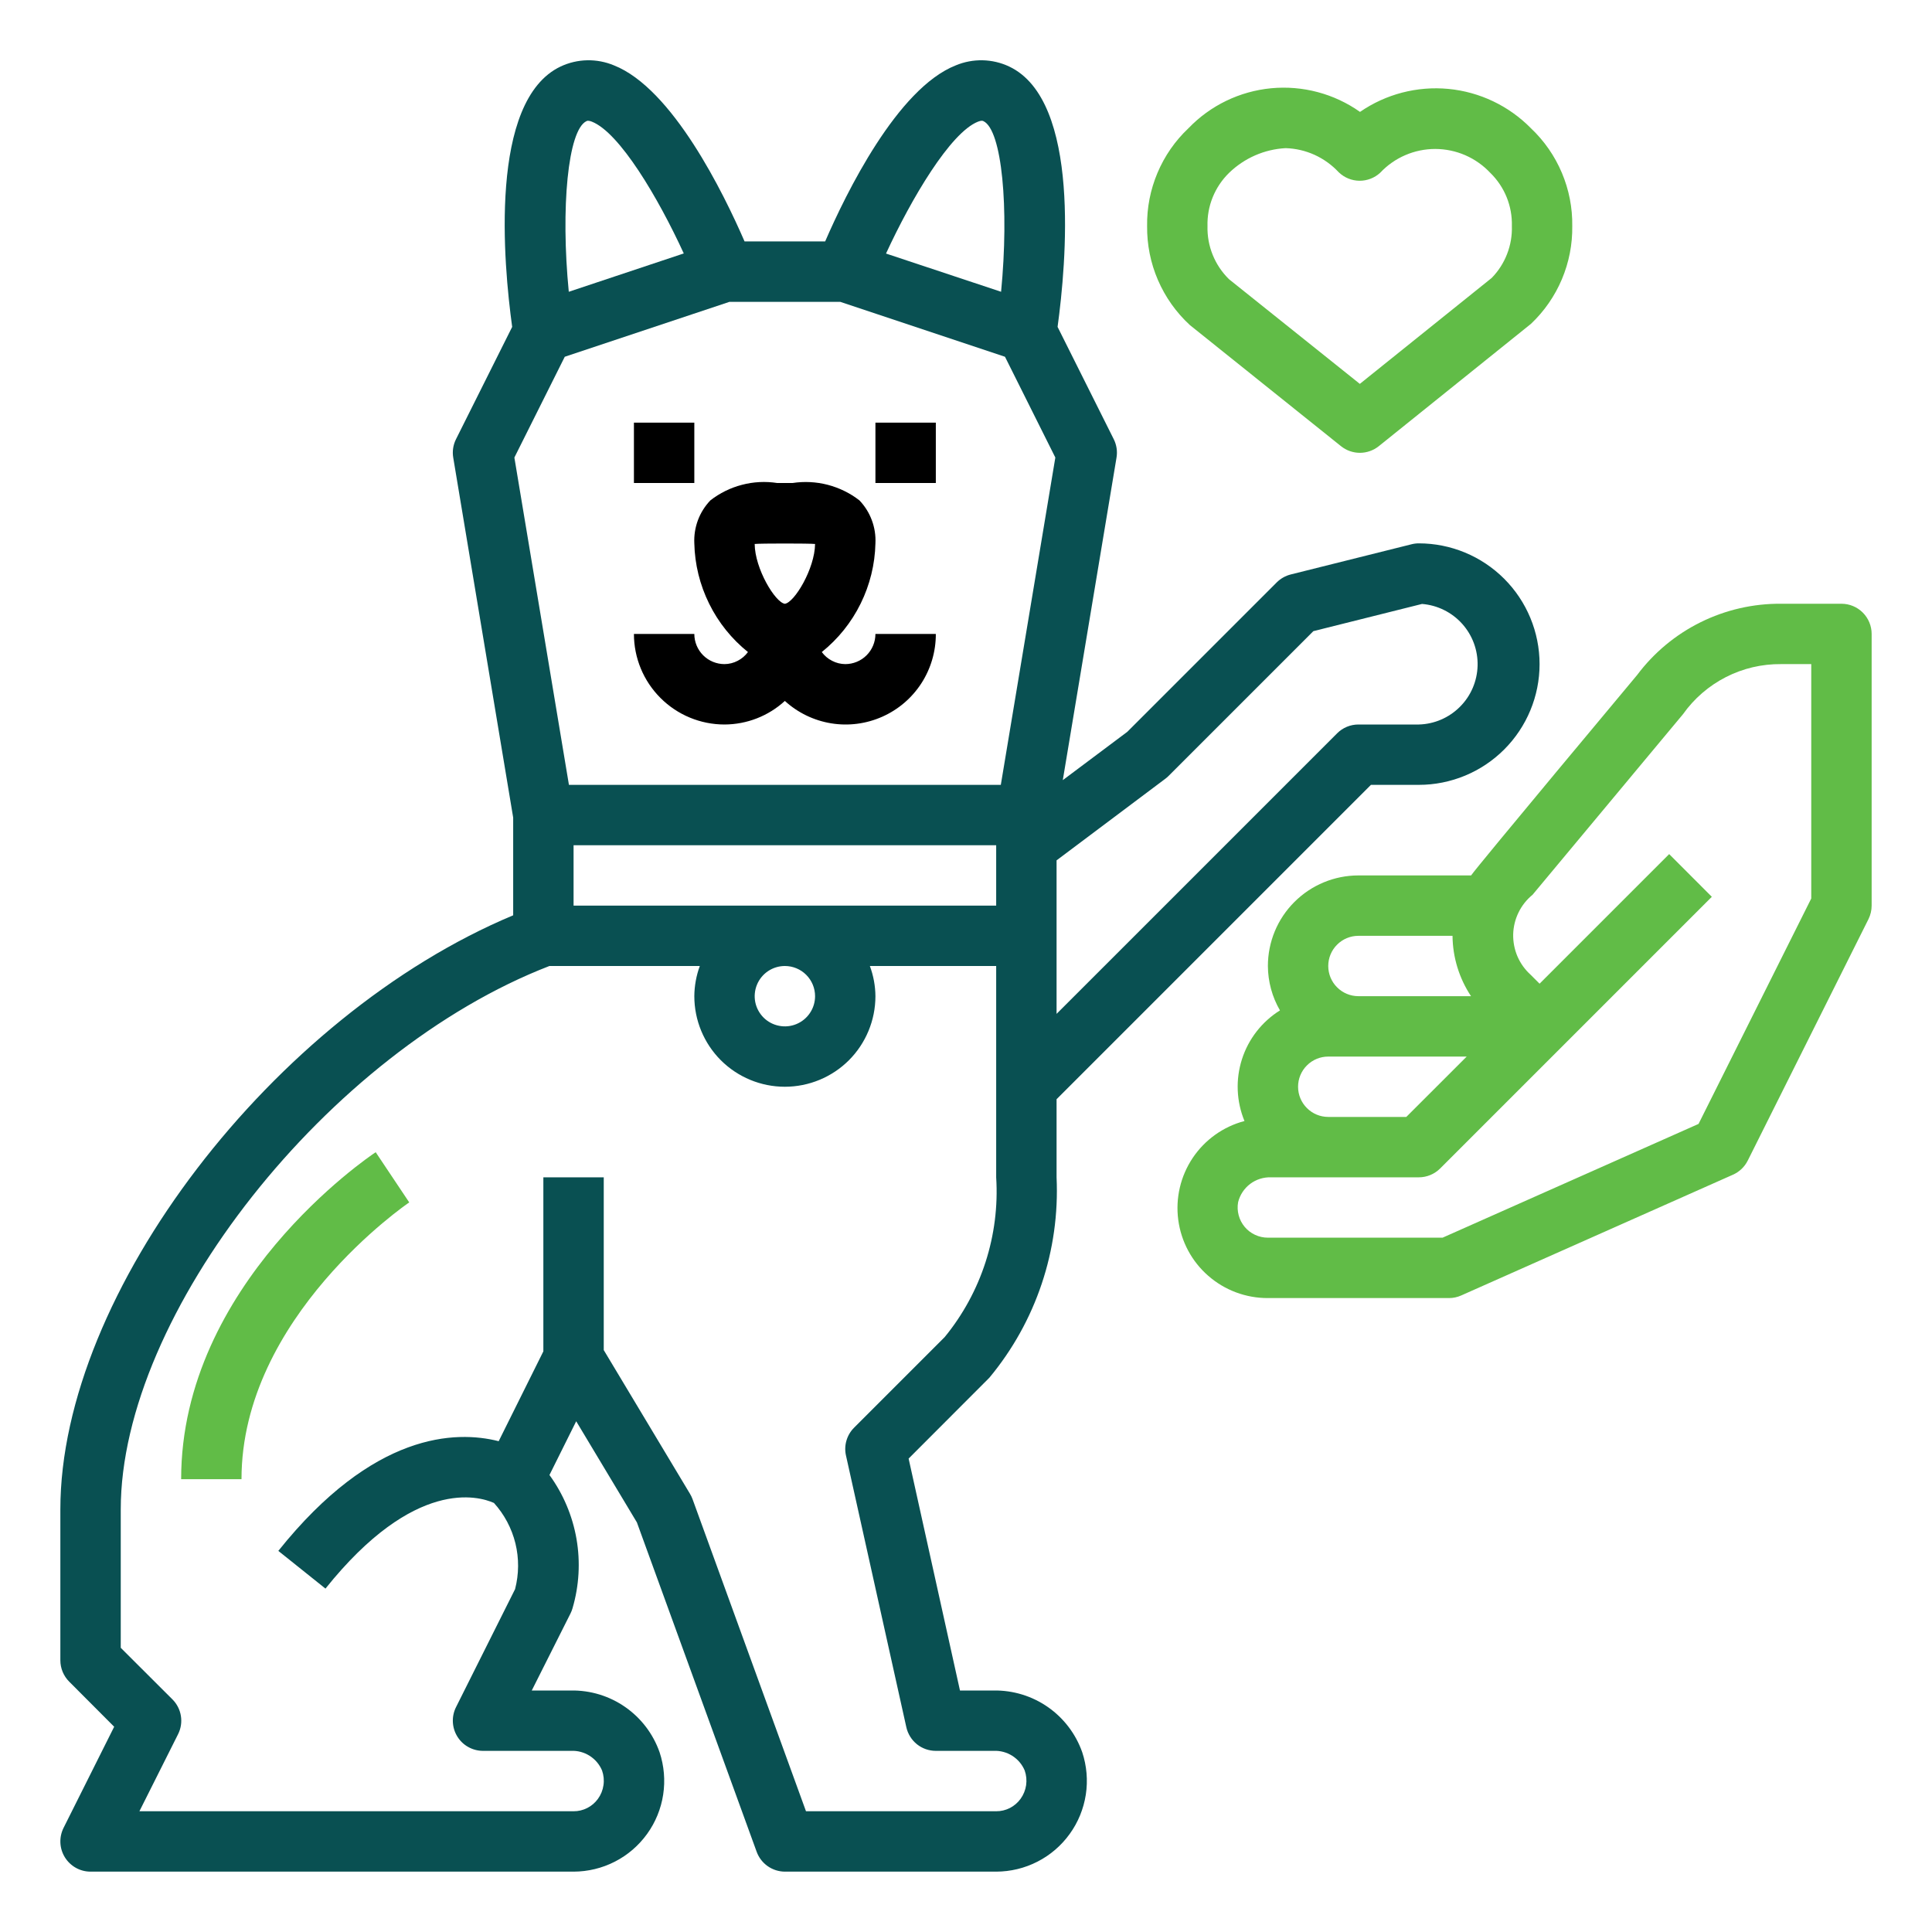 <svg width="50" height="50" viewBox="0 0 50 50" fill="none" xmlns="http://www.w3.org/2000/svg">
<path d="M47.656 15.625H46.094C45.372 15.619 44.659 15.783 44.012 16.103C43.365 16.423 42.802 16.891 42.369 17.469C42.369 17.469 38.195 22.464 38.072 22.656H35.156C34.535 22.656 33.939 22.903 33.499 23.343C33.059 23.782 32.813 24.378 32.813 25C32.815 25.404 32.923 25.8 33.125 26.149C32.658 26.441 32.31 26.888 32.142 27.412C31.974 27.936 31.997 28.503 32.207 29.012C31.659 29.156 31.183 29.496 30.867 29.967C30.552 30.438 30.419 31.007 30.493 31.569C30.567 32.131 30.843 32.647 31.271 33.019C31.698 33.392 32.246 33.596 32.813 33.594H37.5C37.609 33.594 37.717 33.571 37.817 33.526L44.849 30.401C45.014 30.328 45.15 30.199 45.231 30.037L48.356 23.787C48.41 23.678 48.438 23.559 48.438 23.437V16.406C48.438 16.199 48.355 16 48.209 15.854C48.062 15.707 47.864 15.625 47.656 15.625ZM35.156 24.219H37.591C37.596 24.775 37.763 25.318 38.07 25.781H35.156C34.949 25.781 34.75 25.699 34.604 25.552C34.457 25.406 34.375 25.207 34.375 25C34.375 24.793 34.457 24.594 34.604 24.448C34.75 24.301 34.949 24.219 35.156 24.219ZM34.375 27.344H37.958L36.395 28.906H34.375C34.168 28.906 33.969 28.824 33.823 28.677C33.676 28.531 33.594 28.332 33.594 28.125C33.594 27.918 33.676 27.719 33.823 27.573C33.969 27.426 34.168 27.344 34.375 27.344ZM46.875 23.253L43.958 29.087L37.334 32.031H32.813C32.698 32.031 32.585 32.006 32.482 31.958C32.378 31.91 32.286 31.84 32.213 31.752C32.14 31.665 32.086 31.562 32.057 31.452C32.027 31.341 32.022 31.226 32.042 31.113C32.089 30.924 32.199 30.757 32.355 30.639C32.51 30.522 32.702 30.462 32.896 30.469H36.719C36.926 30.469 37.125 30.386 37.271 30.24L44.302 23.209L43.198 22.104L39.844 25.458L39.615 25.229C39.468 25.097 39.352 24.936 39.273 24.755C39.195 24.574 39.157 24.378 39.161 24.181C39.166 23.985 39.213 23.791 39.3 23.614C39.386 23.437 39.51 23.281 39.663 23.156L43.556 18.483C43.843 18.078 44.224 17.749 44.666 17.523C45.108 17.297 45.598 17.182 46.094 17.187H46.875V23.253Z" fill="#61BC47"/>
<path d="M2.955 44.688L1.644 47.307C1.585 47.426 1.557 47.559 1.563 47.691C1.569 47.825 1.609 47.954 1.679 48.067C1.749 48.18 1.847 48.274 1.963 48.339C2.079 48.404 2.21 48.438 2.344 48.438H14.844C15.215 48.437 15.582 48.349 15.913 48.179C16.244 48.01 16.529 47.764 16.747 47.462C16.964 47.161 17.107 46.812 17.163 46.444C17.219 46.077 17.187 45.701 17.07 45.348C16.904 44.875 16.594 44.466 16.182 44.179C15.771 43.892 15.28 43.742 14.778 43.75H13.762L14.765 41.755C14.787 41.712 14.804 41.667 14.817 41.621C14.988 41.039 15.023 40.425 14.92 39.828C14.816 39.23 14.577 38.664 14.22 38.173L14.912 36.782L16.483 39.4L19.582 47.923C19.637 48.074 19.736 48.203 19.866 48.295C19.997 48.387 20.153 48.437 20.312 48.438H25.781C26.153 48.437 26.519 48.349 26.85 48.179C27.181 48.01 27.467 47.764 27.684 47.462C27.902 47.161 28.044 46.812 28.101 46.444C28.157 46.077 28.125 45.701 28.008 45.348C27.842 44.875 27.531 44.466 27.12 44.179C26.708 43.892 26.217 43.742 25.715 43.75H24.844L23.515 37.748L25.604 35.656C26.811 34.205 27.431 32.354 27.344 30.469V28.448L35.48 20.312H36.719C37.547 20.312 38.342 19.983 38.928 19.397C39.514 18.811 39.844 18.016 39.844 17.188C39.844 16.359 39.514 15.564 38.928 14.978C38.342 14.392 37.547 14.062 36.719 14.062C36.655 14.062 36.591 14.07 36.529 14.086L33.404 14.867C33.267 14.902 33.141 14.973 33.041 15.073L29.174 18.94L27.505 20.19L28.895 11.845C28.923 11.682 28.898 11.515 28.824 11.367L27.37 8.46C27.594 6.828 27.98 2.601 26.116 1.721C25.901 1.62 25.667 1.565 25.43 1.56C25.192 1.555 24.956 1.6 24.737 1.691C23.219 2.288 21.891 5.012 21.355 6.248H19.269C18.733 5.012 17.405 2.288 15.887 1.691C15.668 1.6 15.433 1.555 15.195 1.56C14.958 1.565 14.724 1.62 14.509 1.721C12.645 2.605 13.03 6.828 13.255 8.46L11.801 11.367C11.727 11.515 11.702 11.682 11.73 11.845L13.281 21.159V23.688C7.085 26.279 1.562 33.463 1.562 39.062V42.969C1.562 43.176 1.645 43.375 1.791 43.521L2.955 44.688ZM27.344 22.266L30.156 20.156C30.186 20.134 30.214 20.11 30.24 20.084L33.99 16.334L36.802 15.63C37.201 15.662 37.573 15.846 37.84 16.143C38.108 16.441 38.251 16.83 38.24 17.23C38.229 17.63 38.066 18.011 37.782 18.293C37.499 18.576 37.119 18.74 36.719 18.75H35.156C34.949 18.75 34.75 18.832 34.604 18.979L27.344 26.239V22.266ZM25.781 23.438H14.844V21.875H25.781V23.438ZM21.094 25.781C21.094 25.936 21.048 26.087 20.962 26.215C20.876 26.344 20.754 26.444 20.611 26.503C20.469 26.562 20.311 26.578 20.16 26.547C20.008 26.517 19.869 26.443 19.76 26.334C19.651 26.224 19.576 26.085 19.546 25.934C19.516 25.782 19.532 25.625 19.591 25.482C19.65 25.34 19.75 25.218 19.878 25.132C20.007 25.046 20.158 25 20.312 25C20.52 25 20.718 25.082 20.865 25.229C21.011 25.375 21.094 25.574 21.094 25.781ZM25.312 3.148C25.405 3.112 25.432 3.127 25.451 3.135C25.931 3.363 26.119 5.383 25.908 7.551L22.93 6.562C23.586 5.138 24.598 3.428 25.312 3.148ZM15.178 3.135C15.191 3.128 15.206 3.125 15.22 3.125C15.253 3.127 15.286 3.135 15.316 3.148C16.036 3.431 17.035 5.119 17.696 6.559L14.72 7.551C14.508 5.383 14.697 3.363 15.178 3.135ZM14.616 9.233L18.877 7.812H21.747L26.009 9.233L27.312 11.841L25.901 20.312H14.724L13.312 11.841L14.616 9.233ZM3.125 39.062C3.125 34.005 8.501 27.209 14.219 25H18.111C18.019 25.25 17.971 25.515 17.969 25.781C17.969 26.403 18.216 26.999 18.655 27.439C19.095 27.878 19.691 28.125 20.312 28.125C20.934 28.125 21.53 27.878 21.97 27.439C22.409 26.999 22.656 26.403 22.656 25.781C22.654 25.515 22.605 25.25 22.512 25H25.781V30.469C25.875 31.966 25.398 33.444 24.448 34.604L22.104 36.948C22.011 37.041 21.943 37.155 21.906 37.282C21.869 37.408 21.865 37.541 21.894 37.669L23.456 44.701C23.495 44.874 23.591 45.029 23.73 45.141C23.869 45.252 24.041 45.312 24.219 45.312H25.715C25.885 45.304 26.053 45.349 26.197 45.44C26.341 45.531 26.453 45.663 26.519 45.82C26.562 45.942 26.574 46.072 26.556 46.2C26.537 46.328 26.488 46.449 26.412 46.554C26.34 46.654 26.245 46.735 26.136 46.791C26.026 46.847 25.904 46.876 25.781 46.875H20.859L17.922 38.795C17.905 38.748 17.883 38.703 17.857 38.66L15.625 34.94V30.469H14.062V34.973L12.906 37.298C11.794 37.016 9.66 37.064 7.203 40.137L8.423 41.113C10.729 38.232 12.39 38.721 12.783 38.896C13.052 39.193 13.243 39.553 13.339 39.942C13.434 40.331 13.431 40.739 13.33 41.127L11.801 44.182C11.742 44.301 11.714 44.433 11.72 44.566C11.726 44.699 11.766 44.829 11.836 44.942C11.906 45.055 12.003 45.149 12.12 45.213C12.236 45.278 12.367 45.312 12.5 45.312H14.778C14.948 45.304 15.116 45.349 15.259 45.44C15.403 45.531 15.515 45.663 15.581 45.82C15.624 45.942 15.637 46.072 15.618 46.2C15.6 46.328 15.551 46.449 15.475 46.554C15.403 46.654 15.308 46.735 15.198 46.791C15.088 46.847 14.967 46.876 14.844 46.875H3.608L4.609 44.88C4.682 44.734 4.708 44.568 4.681 44.406C4.655 44.244 4.578 44.095 4.462 43.979L3.125 42.645V39.062Z" fill="#095052"/>
<path d="M18.75 18.75C19.328 18.748 19.886 18.531 20.312 18.14C20.647 18.446 21.064 18.647 21.512 18.72C21.959 18.793 22.418 18.733 22.832 18.549C23.247 18.365 23.598 18.065 23.845 17.684C24.091 17.303 24.221 16.859 24.219 16.406H22.656C22.656 16.613 22.574 16.812 22.427 16.959C22.281 17.105 22.082 17.187 21.875 17.187C21.757 17.186 21.64 17.157 21.535 17.102C21.429 17.048 21.338 16.97 21.268 16.875C21.69 16.536 22.034 16.108 22.273 15.622C22.513 15.136 22.644 14.604 22.656 14.062C22.666 13.858 22.635 13.655 22.563 13.463C22.492 13.272 22.383 13.097 22.241 12.949C21.999 12.761 21.72 12.625 21.423 12.547C21.126 12.47 20.816 12.454 20.512 12.5H20.113C19.809 12.453 19.499 12.469 19.202 12.547C18.904 12.624 18.626 12.761 18.384 12.95C18.243 13.098 18.133 13.272 18.062 13.463C17.991 13.655 17.959 13.858 17.969 14.062C17.981 14.604 18.112 15.136 18.352 15.622C18.591 16.108 18.935 16.536 19.357 16.875C19.287 16.97 19.196 17.048 19.09 17.102C18.985 17.157 18.869 17.186 18.75 17.187C18.543 17.187 18.344 17.105 18.198 16.959C18.051 16.812 17.969 16.613 17.969 16.406H16.406C16.406 17.028 16.653 17.624 17.093 18.063C17.532 18.503 18.128 18.75 18.75 18.75ZM21.094 14.078C21.087 14.717 20.561 15.592 20.312 15.626C20.062 15.592 19.536 14.717 19.531 14.078C19.678 14.062 20.947 14.062 21.094 14.078Z" fill="black"/>
<path d="M17.969 10.938H16.406V12.5H17.969V10.938Z" fill="black"/>
<path d="M24.219 10.938H22.656V12.5H24.219V10.938Z" fill="black"/>
<path d="M34.705 11.547C34.843 11.658 35.016 11.719 35.194 11.719C35.371 11.719 35.544 11.658 35.683 11.547L39.621 8.381C39.965 8.056 40.237 7.663 40.421 7.228C40.605 6.792 40.697 6.323 40.69 5.85C40.697 5.377 40.605 4.908 40.421 4.473C40.237 4.037 39.965 3.645 39.621 3.32C39.052 2.74 38.296 2.379 37.487 2.301C36.677 2.224 35.867 2.434 35.197 2.896C34.529 2.424 33.713 2.207 32.898 2.284C32.083 2.362 31.323 2.729 30.756 3.32C30.412 3.644 30.14 4.037 29.956 4.473C29.772 4.908 29.68 5.377 29.687 5.85C29.682 6.331 29.777 6.808 29.968 7.249C30.159 7.691 30.44 8.087 30.794 8.413L34.705 11.547ZM31.808 4.474C32.203 4.091 32.723 3.863 33.273 3.834C33.532 3.842 33.786 3.901 34.022 4.008C34.258 4.116 34.47 4.269 34.647 4.459C34.79 4.597 34.982 4.676 35.181 4.678C35.381 4.68 35.574 4.605 35.72 4.47C35.903 4.275 36.124 4.12 36.369 4.015C36.614 3.909 36.879 3.855 37.145 3.855C37.412 3.856 37.676 3.911 37.921 4.017C38.166 4.124 38.386 4.279 38.569 4.474C38.752 4.652 38.896 4.867 38.992 5.103C39.088 5.34 39.134 5.594 39.127 5.849C39.135 6.097 39.093 6.343 39.003 6.574C38.914 6.805 38.778 7.016 38.605 7.193L35.192 9.935L31.808 7.227C31.625 7.048 31.481 6.834 31.385 6.597C31.289 6.36 31.243 6.106 31.25 5.85C31.243 5.595 31.289 5.34 31.385 5.104C31.481 4.867 31.625 4.653 31.808 4.474Z" fill="#61BC47"/>
<path d="M10.591 31.118L9.723 29.819C9.517 29.955 4.688 33.233 4.688 38.281H6.25C6.25 34.078 10.547 31.148 10.591 31.118Z" fill="#61BC47"/>
</svg>
